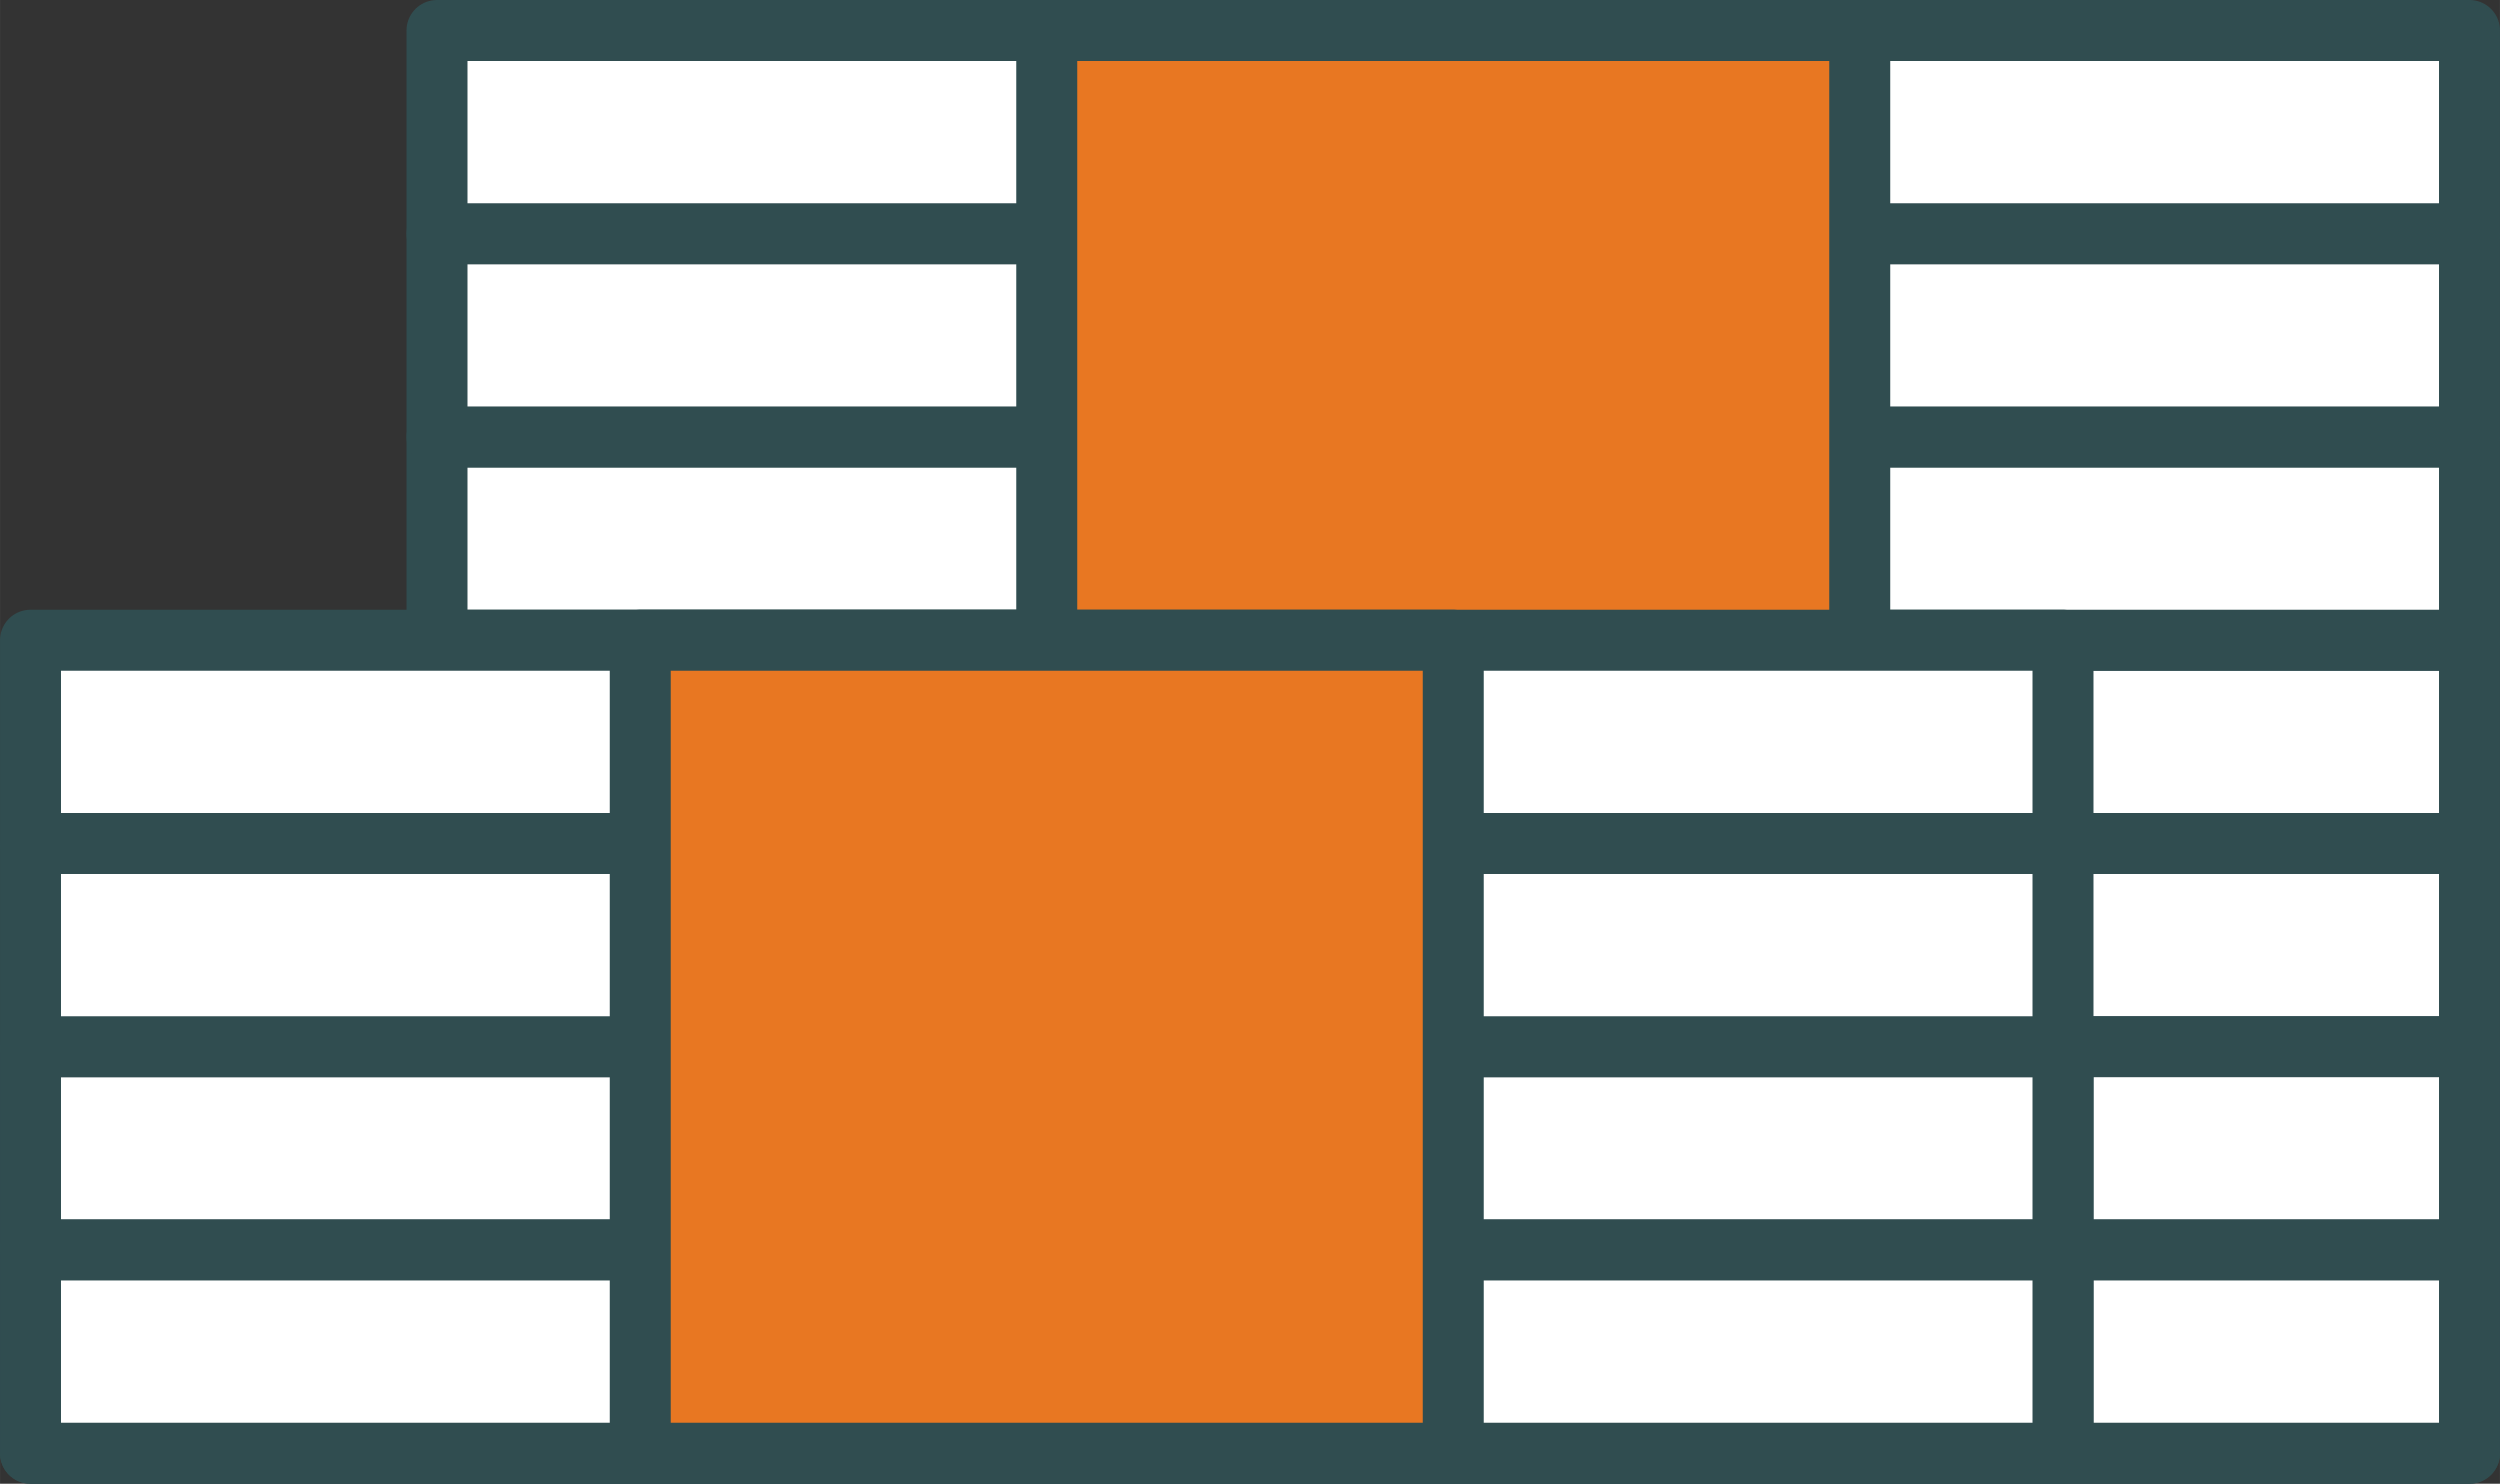 <?xml version="1.0" encoding="UTF-8" standalone="no"?>
<!-- Created with Inkscape (http://www.inkscape.org/) -->

<svg
   xmlns:dc="http://purl.org/dc/elements/1.1/"
   xmlns:cc="http://creativecommons.org/ns#"
   xmlns:rdf="http://www.w3.org/1999/02/22-rdf-syntax-ns#"
   xmlns:svg="http://www.w3.org/2000/svg"
   xmlns="http://www.w3.org/2000/svg"
   xmlns:sodipodi="http://sodipodi.sourceforge.net/DTD/sodipodi-0.dtd"
   xmlns:inkscape="http://www.inkscape.org/namespaces/inkscape"
   width="69.427mm"
   height="41.204mm"
   viewBox="0 0 246 146"
   id="svg2"
   version="1.1"
   inkscape:version="0.91 r13725"
   sodipodi:docname="6.svg">
  <rect x="0" y="0" width="246" height="146" fill="#333333" stroke="none"/>
  <defs
     id="defs4">
    <clipPath
       clipPathUnits="userSpaceOnUse"
       id="clipPath7191">
      <path
         inkscape:connector-curvature="0"
         id="path7193"
         d="m -610,545.559 a 30,30 0 0 0 -28.35,20.285 18.535,18.535 0 0 0 -3.115,-0.285 18.535,18.535 0 0 0 -18.535,18.535 18.535,18.535 0 0 0 0.072,1.465 l 78.178,0 a 30,30 0 0 0 1.75,-10 30,30 0 0 0 -30,-30 z"
         style="opacity:1;fill:#ffffff;fill-opacity:1;stroke:#898989;stroke-width:6;stroke-linecap:round;stroke-linejoin:round;stroke-miterlimit:4;stroke-dasharray:none;stroke-dashoffset:0;stroke-opacity:1" />
    </clipPath>
    <clipPath
       clipPathUnits="userSpaceOnUse"
       id="clipPath7197">
      <path
         inkscape:connector-curvature="0"
         id="path7199"
         d="m -752.93,604.094 a 27.07,27.07 0 0 1 26.111,20.049 20,20 0 0 1 0.959,-0.049 20,20 0 0 1 20,20 l -70.822,0 A 27.07,27.07 0 0 1 -780,631.164 a 27.07,27.07 0 0 1 27.07,-27.07 z"
         style="opacity:1;fill:#ffffff;fill-opacity:1;stroke:#898989;stroke-width:6;stroke-linecap:round;stroke-linejoin:round;stroke-miterlimit:4;stroke-dasharray:none;stroke-dashoffset:0;stroke-opacity:1" />
    </clipPath>
    <clipPath
       clipPathUnits="userSpaceOnUse"
       id="clipPath7218">
      <path
         inkscape:connector-curvature="0"
         id="path7220"
         d="m -200,624.094 a 40,40 0 0 0 -40,40 20,20 0 0 0 -20,20 l 118.25,0 a 30,30 0 0 0 1.75,-10 30,30 0 0 0 -25.172,-29.572 A 40,40 0 0 0 -200,624.094 Z"
         style="opacity:1;fill:#ffffff;fill-opacity:1;stroke:#304d50;stroke-width:6;stroke-linecap:round;stroke-linejoin:round;stroke-miterlimit:4;stroke-dasharray:none;stroke-dashoffset:0;stroke-opacity:1" />
    </clipPath>
    <clipPath
       clipPathUnits="userSpaceOnUse"
       id="clipPath7227">
      <path
         inkscape:connector-curvature="0"
         id="path7229"
         d="m -320,564.094 a 40,40 0 0 0 -40,40 20,20 0 0 0 -20,20 l 120,0 a 20,20 0 0 0 -20,-20 40,40 0 0 0 -40,-40 z"
         style="opacity:1;fill:#ffffff;fill-opacity:1;stroke:#304d50;stroke-width:6;stroke-linecap:round;stroke-linejoin:round;stroke-miterlimit:4;stroke-dasharray:none;stroke-dashoffset:0;stroke-opacity:1" />
    </clipPath>
    <clipPath
       clipPathUnits="userSpaceOnUse"
       id="clipPath7257">
      <path
         inkscape:connector-curvature="0"
         id="path7259"
         d="m -760,1024.094 a 30,30 0 0 0 -30,30 30,30 0 0 0 1.75,10 l -11.75,0 c -5.54,0 -10,4.46 -10,10 0,5.54 4.46,10 10,10 l 40,0 60,0 c 5.54,0 10,-4.46 10,-10 0,-5.54 -4.46,-10 -10,-10 l -31.754,0 a 30,30 0 0 0 1.754,-10 30,30 0 0 0 -30,-30 z"
         style="opacity:1;fill:#ffffff;fill-opacity:1;stroke:#304d50;stroke-width:6;stroke-linecap:round;stroke-linejoin:round;stroke-miterlimit:4;stroke-dasharray:none;stroke-dashoffset:0;stroke-opacity:1" />
    </clipPath>
    <clipPath
       clipPathUnits="userSpaceOnUse"
       id="clipPath7263">
      <path
         sodipodi:nodetypes="scssscssscs"
         inkscape:connector-curvature="0"
         id="path7265"
         d="m -600,1024.094 c -11.046,0 -20,8.954 -20,20 l -40,7e-4 c -5.54,10e-5 -10,4.46 -10,10 0,5.54 4.46,10 10,10 l 60,-7e-4 30,0 c 5.54,0 10,-4.46 10,-10 0,-5.54 -4.46,-10 -10,-10 l -10,0 c 0,-11.046 -8.954,-20 -20,-20 z"
         style="opacity:1;fill:#ffffff;fill-opacity:1;stroke:#304d50;stroke-width:6;stroke-linecap:round;stroke-linejoin:round;stroke-miterlimit:4;stroke-dasharray:none;stroke-dashoffset:0;stroke-opacity:1" />
    </clipPath>
    <clipPath
       clipPathUnits="userSpaceOnUse"
       id="clipPath4094">
      <path
         sodipodi:nodetypes="cscsccccscsc"
         inkscape:connector-curvature="0"
         id="path4096"
         d="m -760,-135.906 0,-40 c 0,-20 20,-20 20,-20 l 20,0 c 20,0 20,-20 20,-20 l 0,-20 40,0 0,20 c 0,0 0,20 20,20 l 20,0 c 0,0 20,0 20,20 l 0,40"
         style="opacity:1;fill:#ffffff;fill-opacity:1;stroke:#304d50;stroke-width:6;stroke-linecap:round;stroke-linejoin:round;stroke-miterlimit:4;stroke-dasharray:none;stroke-dashoffset:0;stroke-opacity:1" />
    </clipPath>
    <clipPath
       clipPathUnits="userSpaceOnUse"
       id="clipPath4094-4">
      <path
         sodipodi:nodetypes="cscsccccscsc"
         inkscape:connector-curvature="0"
         id="path4096-63"
         d="m -760,-135.906 0,-40 c 0,-20 20,-20 20,-20 l 20,0 c 20,0 20,-20 20,-20 l 0,-20 40,0 0,20 c 0,0 0,20 20,20 l 20,0 c 0,0 20,0 20,20 l 0,40"
         style="opacity:1;fill:#ffffff;fill-opacity:1;stroke:#304d50;stroke-width:6;stroke-linecap:round;stroke-linejoin:round;stroke-miterlimit:4;stroke-dasharray:none;stroke-dashoffset:0;stroke-opacity:1" />
    </clipPath>
  </defs>
  <sodipodi:namedview
     id="base"
     pagecolor="#1a1a1a"
     bordercolor="#000000"
     borderopacity="1"
     inkscape:pageopacity="0"
     inkscape:pageshadow="2"
     inkscape:zoom="0.56637383"
     inkscape:cx="165.51206"
     inkscape:cy="-31.077717"
     inkscape:document-units="px"
     inkscape:current-layer="layer2"
     showgrid="false"
     inkscape:showpageshadow="true"
     borderlayer="false"
     inkscape:window-width="1366"
     inkscape:window-height="715"
     inkscape:window-x="-8"
     inkscape:window-y="-8"
     inkscape:window-maximized="1"
     showborder="false"
     inkscape:object-paths="true"
     inkscape:snap-intersection-paths="true"
     inkscape:object-nodes="true"
     inkscape:snap-smooth-nodes="true"
     fit-margin-top="0"
     fit-margin-left="0"
     fit-margin-right="0"
     fit-margin-bottom="0">
    <inkscape:grid
       type="xygrid"
       id="grid8099"
       empspacing="20"
       originx="-492.163"
       originy="-470.364" />
  </sodipodi:namedview>
  <g
     inkscape:groupmode="layer"
     id="layer2"
     inkscape:label="Layer 1"
     transform="translate(-492.163,-127.731)">
    <g
       transform="translate(-624.837,-873.364)"
       id="g11217">
      <rect
         inkscape:export-ydpi="59.016392"
         inkscape:export-xdpi="59.016392"
         inkscape:export-filename="G:\Lomba\FWD Hackathon 2017\Icons\Uang\s5.png"
         style="opacity:1;fill:#ffffff;fill-opacity:1;stroke:#304d50;stroke-width:6;stroke-linecap:round;stroke-linejoin:round;stroke-opacity:1"
         id="rect8170"
         width="200"
         height="20"
         x="1160"
         y="1124.094" />
      <rect
         inkscape:export-ydpi="59.016392"
         inkscape:export-xdpi="59.016392"
         inkscape:export-filename="G:\Lomba\FWD Hackathon 2017\Icons\Uang\s5.png"
         y="1104.094"
         x="1160"
         height="20"
         width="200"
         id="rect8172"
         style="opacity:1;fill:#ffffff;fill-opacity:1;stroke:#304d50;stroke-width:6;stroke-linecap:round;stroke-linejoin:round;stroke-opacity:1" />
      <rect
         inkscape:export-ydpi="59.016392"
         inkscape:export-xdpi="59.016392"
         inkscape:export-filename="G:\Lomba\FWD Hackathon 2017\Icons\Uang\s5.png"
         style="opacity:1;fill:#ffffff;fill-opacity:1;stroke:#304d50;stroke-width:6;stroke-linecap:round;stroke-linejoin:round;stroke-opacity:1"
         id="rect8174"
         width="200"
         height="20"
         x="1160"
         y="1084.094" />
      <rect
         inkscape:export-ydpi="59.016392"
         inkscape:export-xdpi="59.016392"
         inkscape:export-filename="G:\Lomba\FWD Hackathon 2017\Icons\Uang\s5.png"
         y="1104.094"
         x="1160"
         height="20"
         width="200"
         id="rect8178"
         style="opacity:1;fill:#ffffff;fill-opacity:1;stroke:#304d50;stroke-width:6;stroke-linecap:round;stroke-linejoin:round;stroke-opacity:1" />
      <rect
         inkscape:export-ydpi="59.016392"
         inkscape:export-xdpi="59.016392"
         inkscape:export-filename="G:\Lomba\FWD Hackathon 2017\Icons\Uang\s5.png"
         style="opacity:1;fill:#ffffff;fill-opacity:1;stroke:#304d50;stroke-width:6;stroke-linecap:round;stroke-linejoin:round;stroke-opacity:1"
         id="rect8180"
         width="200"
         height="20"
         x="1160"
         y="1124.094" />
      <rect
         inkscape:export-ydpi="59.016392"
         inkscape:export-xdpi="59.016392"
         inkscape:export-filename="G:\Lomba\FWD Hackathon 2017\Icons\Uang\s5.png"
         y="1064.094"
         x="1160"
         height="20"
         width="200"
         id="rect8182"
         style="opacity:1;fill:#ffffff;fill-opacity:1;stroke:#304d50;stroke-width:6;stroke-linecap:round;stroke-linejoin:round;stroke-opacity:1" />
      <rect
         inkscape:export-ydpi="59.016392"
         inkscape:export-xdpi="59.016392"
         inkscape:export-filename="G:\Lomba\FWD Hackathon 2017\Icons\Uang\s5.png"
         style="opacity:1;fill:#ffffff;fill-opacity:1;stroke:#304d50;stroke-width:6;stroke-linecap:round;stroke-linejoin:round;stroke-opacity:1"
         id="rect8184"
         width="200"
         height="20"
         x="1160"
         y="1044.094" />
      <rect
         inkscape:export-ydpi="59.016392"
         inkscape:export-xdpi="59.016392"
         inkscape:export-filename="G:\Lomba\FWD Hackathon 2017\Icons\Uang\s5.png"
         y="1024.094"
         x="1160"
         height="20"
         width="200"
         id="rect8208"
         style="opacity:1;fill:#ffffff;fill-opacity:1;stroke:#304d50;stroke-width:6;stroke-linecap:round;stroke-linejoin:round;stroke-opacity:1" />
      <rect
         inkscape:export-ydpi="59.016392"
         inkscape:export-xdpi="59.016392"
         inkscape:export-filename="G:\Lomba\FWD Hackathon 2017\Icons\Uang\s5.png"
         style="opacity:1;fill:#ffffff;fill-opacity:1;stroke:#304d50;stroke-width:6;stroke-linecap:round;stroke-linejoin:round;stroke-opacity:1"
         id="rect8210"
         width="200"
         height="20"
         x="1160"
         y="1004.095" />
      <rect
         inkscape:export-ydpi="59.016392"
         inkscape:export-xdpi="59.016392"
         inkscape:export-filename="G:\Lomba\FWD Hackathon 2017\Icons\Uang\s5.png"
         y="1004.095"
         x="1220"
         height="140"
         width="80"
         id="rect8194"
         style="opacity:1;fill:#e87722;fill-opacity:1;stroke:#304d50;stroke-width:6;stroke-linecap:round;stroke-linejoin:round;stroke-opacity:1" />
      <rect
         inkscape:export-ydpi="59.016392"
         inkscape:export-xdpi="59.016392"
         inkscape:export-filename="G:\Lomba\FWD Hackathon 2017\Icons\Uang\s5.png"
         style="opacity:1;fill:none;fill-opacity:1;stroke:#304d50;stroke-width:6;stroke-linecap:round;stroke-linejoin:round;stroke-opacity:1"
         id="rect8176"
         width="80"
         height="60"
         x="1220"
         y="1084.094" />
      <rect
         inkscape:export-ydpi="59.016392"
         inkscape:export-xdpi="59.016392"
         inkscape:export-filename="G:\Lomba\FWD Hackathon 2017\Icons\Uang\s5.png"
         y="1124.094"
         x="1120"
         height="20"
         width="200"
         id="rect8196"
         style="opacity:1;fill:#ffffff;fill-opacity:1;stroke:#304d50;stroke-width:6;stroke-linecap:round;stroke-linejoin:round;stroke-opacity:1" />
      <rect
         inkscape:export-ydpi="59.016392"
         inkscape:export-xdpi="59.016392"
         inkscape:export-filename="G:\Lomba\FWD Hackathon 2017\Icons\Uang\s5.png"
         style="opacity:1;fill:#ffffff;fill-opacity:1;stroke:#304d50;stroke-width:6;stroke-linecap:round;stroke-linejoin:round;stroke-opacity:1"
         id="rect8198"
         width="200"
         height="20"
         x="1120"
         y="1104.094" />
      <rect
         inkscape:export-ydpi="59.016392"
         inkscape:export-xdpi="59.016392"
         inkscape:export-filename="G:\Lomba\FWD Hackathon 2017\Icons\Uang\s5.png"
         style="opacity:1;fill:#ffffff;fill-opacity:1;stroke:#304d50;stroke-width:6;stroke-linecap:round;stroke-linejoin:round;stroke-opacity:1"
         id="rect8200"
         width="200"
         height="20"
         x="1120"
         y="1104.094" />
      <rect
         inkscape:export-ydpi="59.016392"
         inkscape:export-xdpi="59.016392"
         inkscape:export-filename="G:\Lomba\FWD Hackathon 2017\Icons\Uang\s5.png"
         y="1124.094"
         x="1120"
         height="20"
         width="200"
         id="rect8202"
         style="opacity:1;fill:#ffffff;fill-opacity:1;stroke:#304d50;stroke-width:6;stroke-linecap:round;stroke-linejoin:round;stroke-opacity:1" />
      <rect
         inkscape:export-ydpi="59.016392"
         inkscape:export-xdpi="59.016392"
         inkscape:export-filename="G:\Lomba\FWD Hackathon 2017\Icons\Uang\s5.png"
         y="1084.094"
         x="1120"
         height="20"
         width="200"
         id="rect8204"
         style="opacity:1;fill:#ffffff;fill-opacity:1;stroke:#304d50;stroke-width:6;stroke-linecap:round;stroke-linejoin:round;stroke-opacity:1" />
      <rect
         inkscape:export-ydpi="59.016392"
         inkscape:export-xdpi="59.016392"
         inkscape:export-filename="G:\Lomba\FWD Hackathon 2017\Icons\Uang\s5.png"
         style="opacity:1;fill:#ffffff;fill-opacity:1;stroke:#304d50;stroke-width:6;stroke-linecap:round;stroke-linejoin:round;stroke-opacity:1"
         id="rect8212"
         width="200"
         height="20"
         x="1120"
         y="1064.094" />
      <rect
         inkscape:export-ydpi="59.016392"
         inkscape:export-xdpi="59.016392"
         inkscape:export-filename="G:\Lomba\FWD Hackathon 2017\Icons\Uang\s5.png"
         style="opacity:1;fill:#e87722;fill-opacity:1;stroke:#304d50;stroke-width:6;stroke-linecap:round;stroke-linejoin:round;stroke-opacity:1"
         id="rect8206"
         width="80"
         height="80"
         x="1180"
         y="1064.094" />
    </g>
  </g>
</svg>
